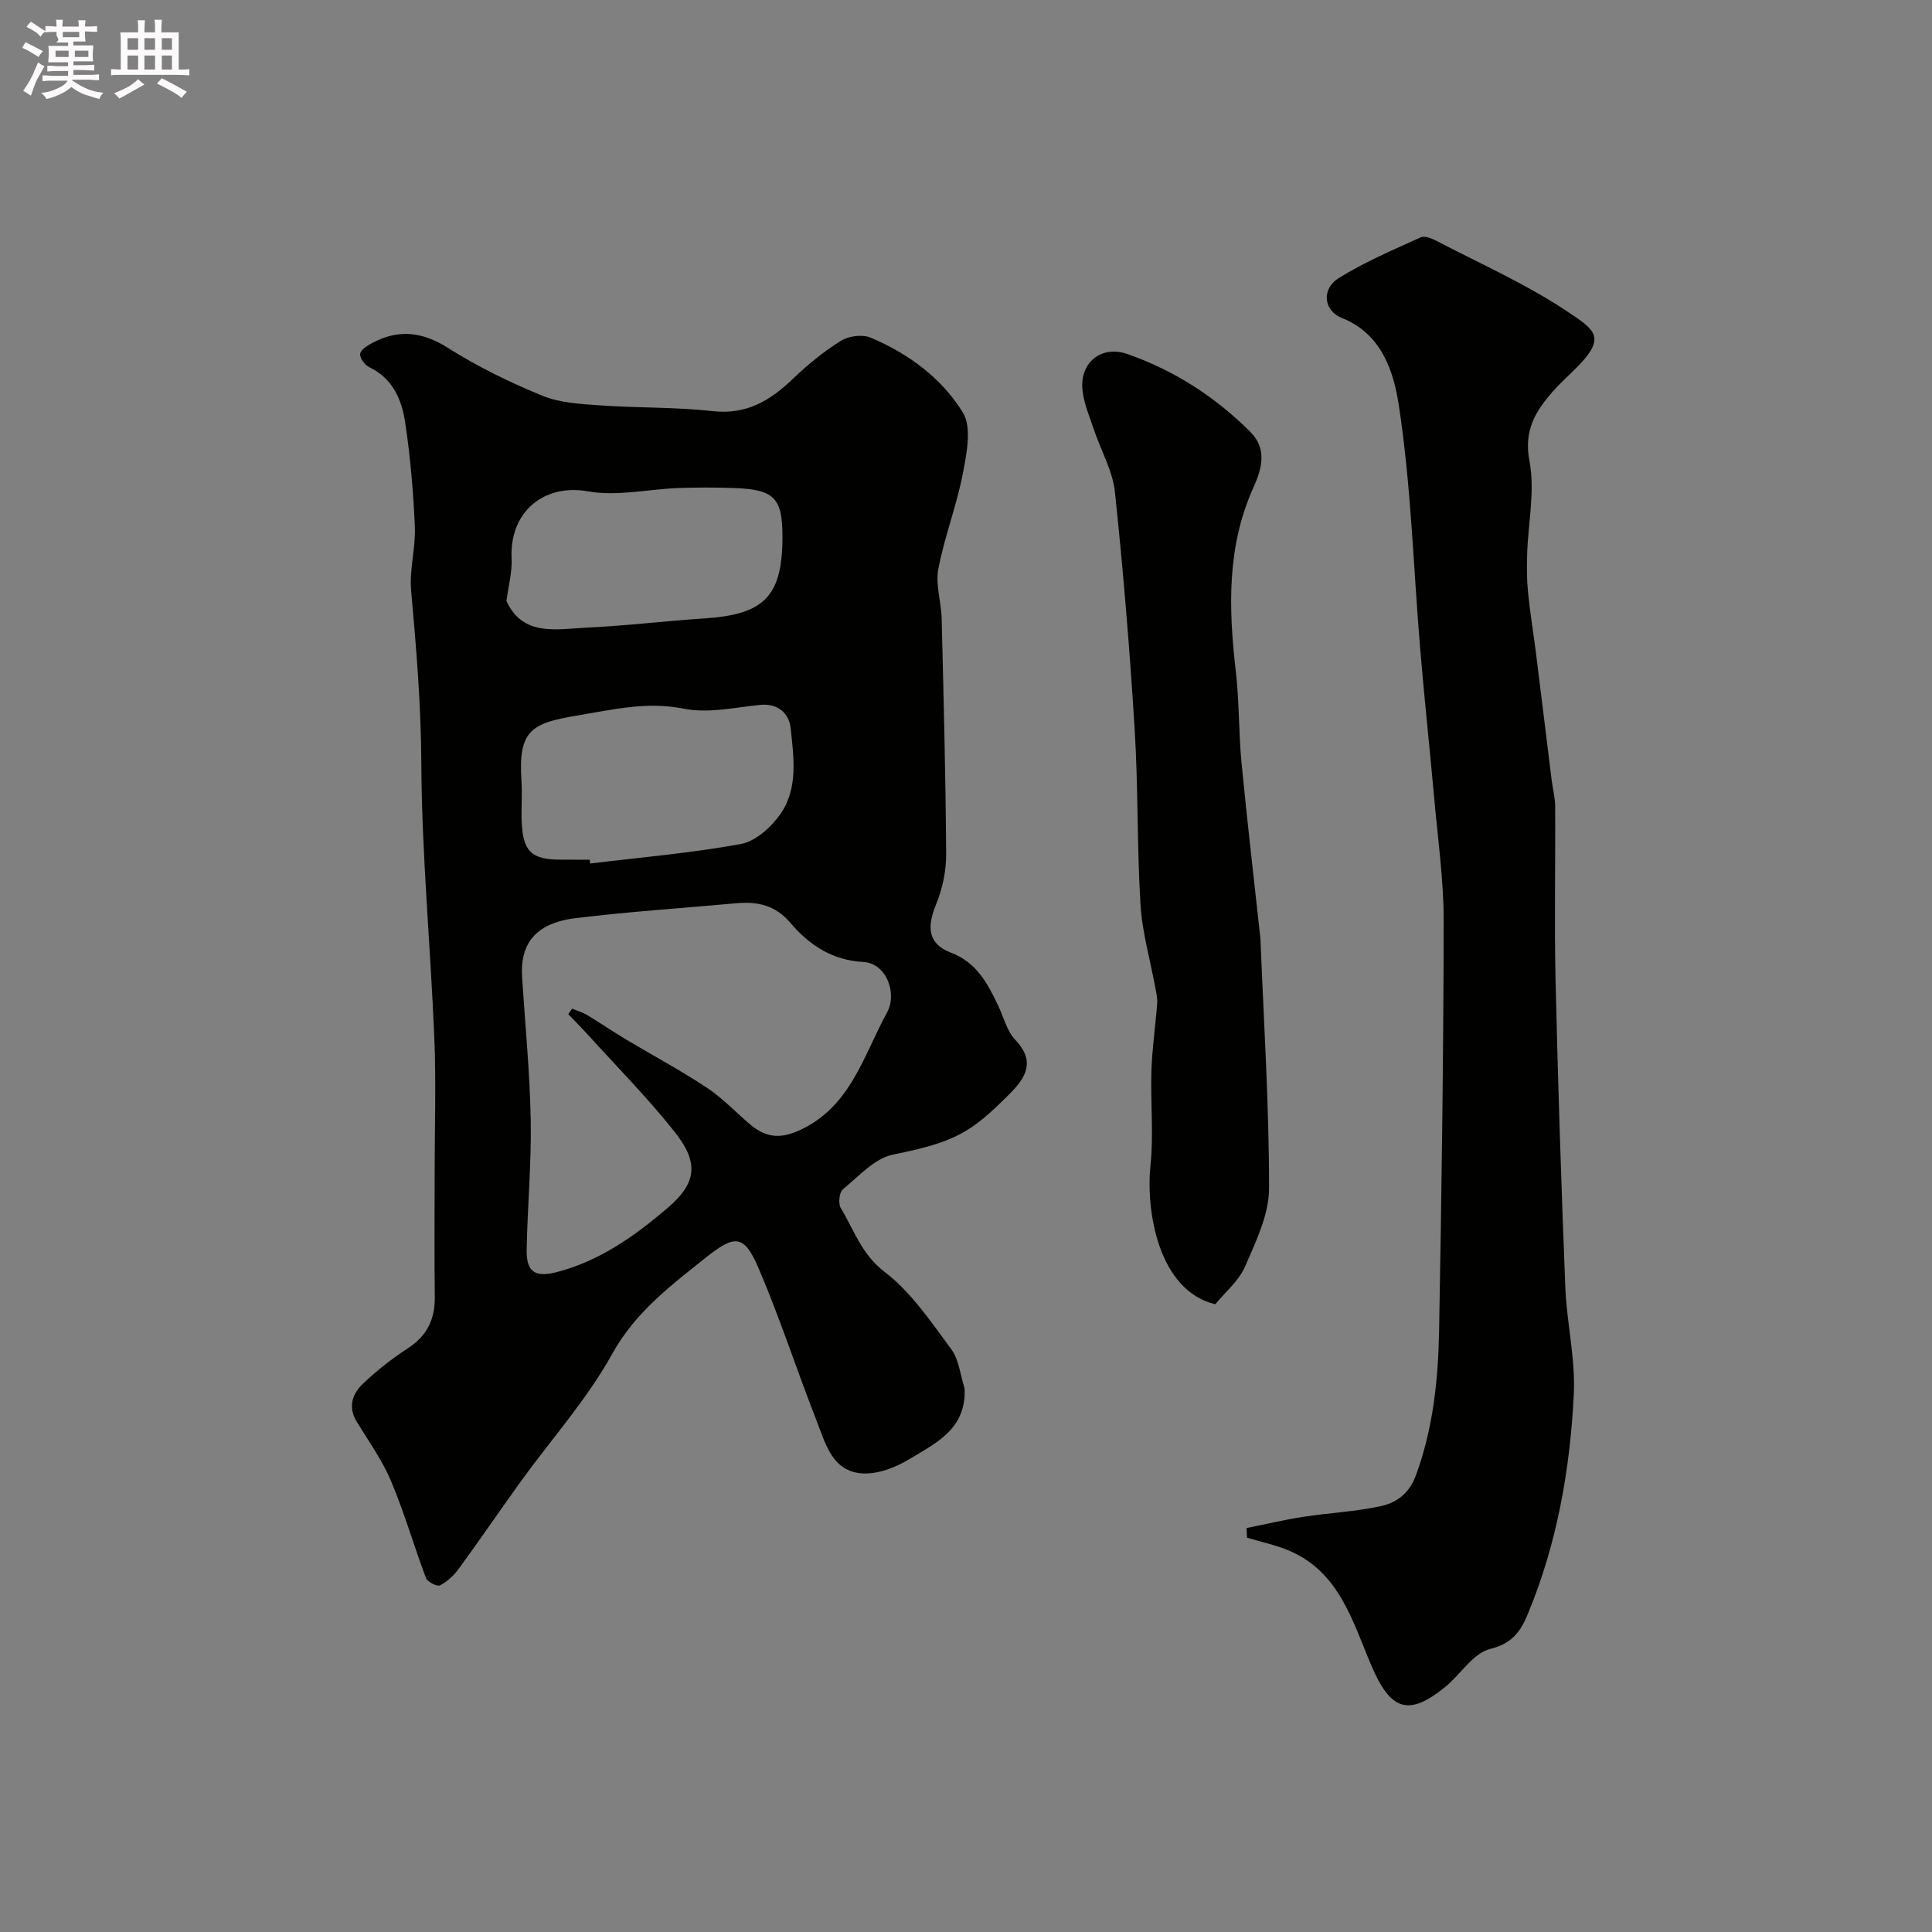<svg enable-background="new 0 0 400 400" viewBox="0 0 400 400" xmlns="http://www.w3.org/2000/svg"><rect x="0" y="0" width="400" height="400" fill="#808080" stroke="none"/><path d="m6.8 9.5c.6.3 1.3.7 2.1 1.1-.4.4-.7.8-.9 1.2-.7-.4-1.3-.8-1.8-1.1s-1.1-.6-1.6-.8c.2-.4.5-.8.7-1.2.4.2.8.5 1.5.8zm.9 6.9c-.3.6-.5 1.1-.7 1.7s-.4 1.1-.6 1.7c-.6-.4-1.1-.7-1.6-1 .7-1 1.2-1.8 1.5-2.4.3-.5.6-1.1.8-1.7.3-.6.5-1.2.8-1.8.3.3.8.6 1.3.8-.7 1.3-1.2 2.2-1.5 2.7zm.1-11c.4.3 1 .7 1.7 1.1-.5.2-.8.6-1.1 1.1-.5-.6-1-1-1.4-1.2s-.9-.6-1.5-.8c.2-.4.5-.7.9-1.1.5.3.9.6 1.4.9zm10.5 13.1c1 .4 2 .6 3.1.7-.4.4-.7.8-.8 1.3-.9-.2-1.9-.6-3-.9-1-.4-2-.9-2.8-1.6-.5.4-1.1.9-1.9 1.3s-1.9.9-3.3 1.2c-.1-.3-.5-.8-1.1-1.3 1 0 2.1-.3 3.2-.8 1.2-.5 1.9-1 2.3-1.7h-3.2c-.4 0-1 0-2 .1v-1.2c1 0 1.7.1 2 .1h3.3v-1h-2.3c-.2 0-.9 0-2 .1v-1.2c1.2 0 1.9.1 2 .1h2.3v-.8h-4.1c0-.7.1-1.2.1-1.6 0-.5 0-1.1-.1-1.8h4.1v-.7h-2.5c1-.6.1-1.1.1-1.6v-.6h-.5c-.4 0-1 0-1.8.1v-1.3c1.2 0 1.9.1 2.1.1h.2c0-.3 0-.8-.1-1.4h1.4c0 .6-.1 1-.1 1.4h3.4c0-.4 0-.8-.1-1.3h1.5c0 .4-.1.9-.1 1.3.7 0 1.5 0 2.5-.1v1.2c-1 0-1.8-.1-2.5-.1v.6c0 .3 0 .8.1 1.5h-2.5v.8h4.1c0 .7-.1 1.3-.1 1.8s0 1 .1 1.5h-4.1v.8h1.4c.8 0 1.8 0 2.9-.1v1.2c-1 0-1.9-.1-2.8-.1h-1.5v1h3.2c.3 0 1 0 2.1-.1v1.2c-1.1 0-1.8-.1-2.1-.1h-3.4l-.1.1c1.4 1 2.4 1.5 3.4 1.9zm-4.1-6.7v-1.3h-2.7v1.3zm2.2-4.1v-1.1h-3.4v1.1zm1.9 4.1v-1.3h-2.8v1.3z" fill="#fcfafa"/><path d="m37 6.7v2.3 5.4c1 0 1.8 0 2.2-.1v1.3c-.6 0-1.5-.1-2.5-.1h-11.9c-.7 0-1.3 0-1.8.1v-1.3c.5 0 1.1.1 2 .1v-5.2c0-1 0-1.8-.1-2.5h3.7c0-1.3 0-2.1-.1-2.5h1.5c0 .4-.1 1.3-.1 2.5h2.2c0-1.2 0-2.1-.1-2.6h1.5c0 .4-.1 1.3-.1 2.6zm-12.3 13.7c-.3-.4-.7-.8-1.1-1.1 1.1-.4 2.1-.9 2.9-1.3.8-.5 1.5-1 2.1-1.6.4.4.9.8 1.3 1.1-2.5 1.4-4.2 2.4-5.2 2.9zm3.9-10.1v-2.4h-2.2v2.4zm0 4.1v-2.9h-2.2v2.9zm3.5-4.1v-2.4h-2.2v2.4zm0 4.1v-2.9h-2.2v2.9zm.4 2.9 1-1.1c.6.3 1.4.7 2.5 1.3s2 1.1 2.7 1.5c-.4.4-.8.8-1.1 1.3-.8-.8-2.5-1.7-5.1-3zm3.1-7v-2.4h-2.1v2.4zm0 4.1v-2.9h-2.1v2.9z" fill="#fcfafa"/><g fill="#010100"><path d="m199.71 287.46c.39 8.45-6.03 11.34-11.37 14.6-2.84 1.73-6.51 3.17-9.71 3-6.33-.34-7.72-6.21-9.58-10.95-4.09-10.44-7.55-21.14-11.95-31.44-3.01-7.03-4.86-7.16-10.85-2.39-7.34 5.85-14.7 11.35-19.54 20.09-5.18 9.36-12.5 17.52-18.82 26.26-4.35 6.02-8.52 12.16-12.9 18.15-1.01 1.39-2.39 2.68-3.89 3.45-.59.3-2.6-.7-2.9-1.51-2.51-6.65-4.47-13.52-7.23-20.06-1.82-4.32-4.62-8.24-7.09-12.27-1.92-3.12-.91-5.86 1.34-7.98 2.84-2.69 5.97-5.15 9.25-7.28 4-2.59 5.61-6.05 5.55-10.69-.11-8.5-.03-16.99-.03-25.49 0-9.36.32-18.74-.07-28.09-.78-18.97-2.6-37.93-2.69-56.9-.06-11.98-1.04-23.79-2.11-35.66-.39-4.36.96-8.86.77-13.27-.31-7.2-.93-14.42-2-21.54-.71-4.71-2.54-9.14-7.43-11.46-.93-.44-2.01-1.95-1.89-2.8.13-.87 1.55-1.72 2.58-2.26 5.41-2.86 10.31-2.29 15.63 1.08 6.14 3.89 12.78 7.12 19.51 9.88 3.66 1.5 7.95 1.72 11.99 2 7.75.55 15.57.33 23.28 1.19 6.97.78 11.87-2.15 16.56-6.65 3.06-2.94 6.4-5.68 9.99-7.92 1.61-1 4.45-1.36 6.16-.64 7.81 3.29 14.72 8.39 19.08 15.5 1.89 3.08.79 8.47 0 12.61-1.28 6.67-3.81 13.11-5.08 19.78-.62 3.26.61 6.82.69 10.26.4 16.26.83 32.52.93 48.79.02 3.49-.77 7.2-2.1 10.43-1.85 4.5-1.79 8.11 3.07 9.95 5.36 2.03 7.63 6.41 9.83 11.04 1.12 2.36 1.77 5.18 3.49 6.99 4.24 4.47 2.29 7.77-1.18 11.25-7.93 7.94-11.14 9.93-24.09 12.53-3.83.77-7.14 4.52-10.42 7.22-.74.61-.97 2.93-.42 3.85 2.76 4.56 4.3 9.59 9.12 13.26 5.47 4.17 9.55 10.3 13.74 15.94 1.63 2.21 1.9 5.41 2.78 8.15zm-82.05-77.49c.27-.38.53-.76.8-1.14 1.07.45 2.21.78 3.2 1.38 2.65 1.59 5.19 3.35 7.84 4.93 5.59 3.35 11.35 6.42 16.78 10.01 3.27 2.16 6.02 5.11 9.04 7.66 3.07 2.59 5.99 3.1 10.06 1.27 10.74-4.81 13.39-15.57 18.25-24.41 2.23-4.05-.16-10.25-4.86-10.5-6.5-.36-11.23-3.51-15.15-8.13-3.04-3.58-6.74-4.43-11.08-4.04-11.12 1.01-22.28 1.74-33.36 3.09-8.72 1.06-11.5 5.71-11.09 12.19.63 9.86 1.61 19.71 1.79 29.57.16 8.92-.66 17.86-.84 26.79-.1 4.68 1.69 5.89 6.13 4.76 8.94-2.28 16.28-7.52 23.08-13.33 6.04-5.16 6.45-9.38 1.46-15.69-5.63-7.1-12.04-13.57-18.13-20.3-1.27-1.39-2.61-2.74-3.92-4.11zm4.43-31.97c.03.26.06.52.09.78 10.42-1.27 20.91-2.15 31.22-4.04 3.04-.56 6.26-3.47 8.16-6.18 3.74-5.31 2.77-11.77 2.14-17.79-.31-2.98-2.53-5.21-6.35-4.83-5.25.53-10.74 1.8-15.74.79-7.61-1.54-14.7.18-21.88 1.37-9.63 1.6-12.48 2.97-11.77 13.56.19 2.82-.07 5.67.05 8.49.27 6.17 2.02 7.82 8.07 7.83 2.01.02 4.01.02 6.01.02zm-17.23-53.56c3.43 7.48 10.47 5.78 16.83 5.49 8.05-.37 16.06-1.37 24.1-1.89 12.51-.81 16.21-4.59 16.21-16.97 0-7.98-1.71-9.74-10.02-10.03-3.83-.13-7.67-.14-11.5 0-6.27.23-12.74 1.77-18.74.69-8.92-1.62-16.29 4.04-15.82 13.92.14 2.77-.65 5.6-1.06 8.79z"/><path d="m258.09 316.36c3.91-.78 7.8-1.71 11.74-2.32 5.34-.82 10.78-1.06 16.04-2.21 3.26-.72 5.88-2.55 7.29-6.41 3.57-9.72 4.6-19.78 4.79-29.92.51-28.26.91-56.53.95-84.8.01-8.5-1.21-17.01-1.97-25.51-.92-10.31-2.04-20.6-2.9-30.91-1.42-16.89-1.87-33.92-4.46-50.62-1.03-6.62-3.48-14.56-11.72-17.81-3.85-1.52-4.3-6.02-.68-8.28 5.34-3.32 11.21-5.8 16.96-8.43.81-.37 2.26.2 3.22.7 9.04 4.72 18.45 8.88 26.9 14.49 6.21 4.13 8.61 5.53 1.51 12.43-1.43 1.39-2.92 2.75-4.23 4.25-3.6 4.12-6.1 8.06-4.87 14.44 1.18 6.16-.28 12.81-.48 19.25-.08 2.64-.08 5.31.18 7.93.42 4.22 1.12 8.41 1.65 12.62 1.1 8.77 2.16 17.54 3.25 26.31.22 1.78.71 3.55.72 5.33.07 12-.19 24 .08 36 .49 21.2 1.18 42.41 2.02 63.6.29 7.38 2.12 14.78 1.76 22.1-.76 15.65-3.48 31.05-9.55 45.65-1.45 3.5-3.24 6.06-7.79 7.17-3.49.85-6.06 5.2-9.21 7.79-7.69 6.3-11.4 4.91-15.34-4.31-3.91-9.14-6.6-19.47-17.16-23.89-2.75-1.15-5.73-1.77-8.61-2.64-.04-.67-.07-1.34-.09-2z"/><path d="m251.61 270.03c-11.91-2.87-14.37-19.57-13.42-28.67.68-6.5-.01-13.14.2-19.7.15-4.64.84-9.27 1.19-13.9.08-1.05-.18-2.15-.37-3.21-1.05-5.75-2.73-11.46-3.08-17.26-.74-12.07-.46-24.21-1.21-36.28-1.01-16.41-2.36-32.82-4.09-49.17-.47-4.39-2.9-8.57-4.34-12.87-.92-2.76-2.14-5.53-2.39-8.37-.5-5.56 3.94-9.18 9.29-7.31 9.68 3.38 18.21 8.86 25.48 16.13 3.54 3.54 2.36 7.7.65 11.48-5.58 12.36-5.15 25.17-3.65 38.19.72 6.22.57 12.54 1.17 18.78 1.16 12.08 2.58 24.13 3.89 36.2.02.17.03.33.04.5.68 17.17 1.8 34.34 1.77 51.51-.01 5.41-2.72 10.99-4.97 16.15-1.31 3.01-4.16 5.35-6.16 7.8z"/></g></svg>
